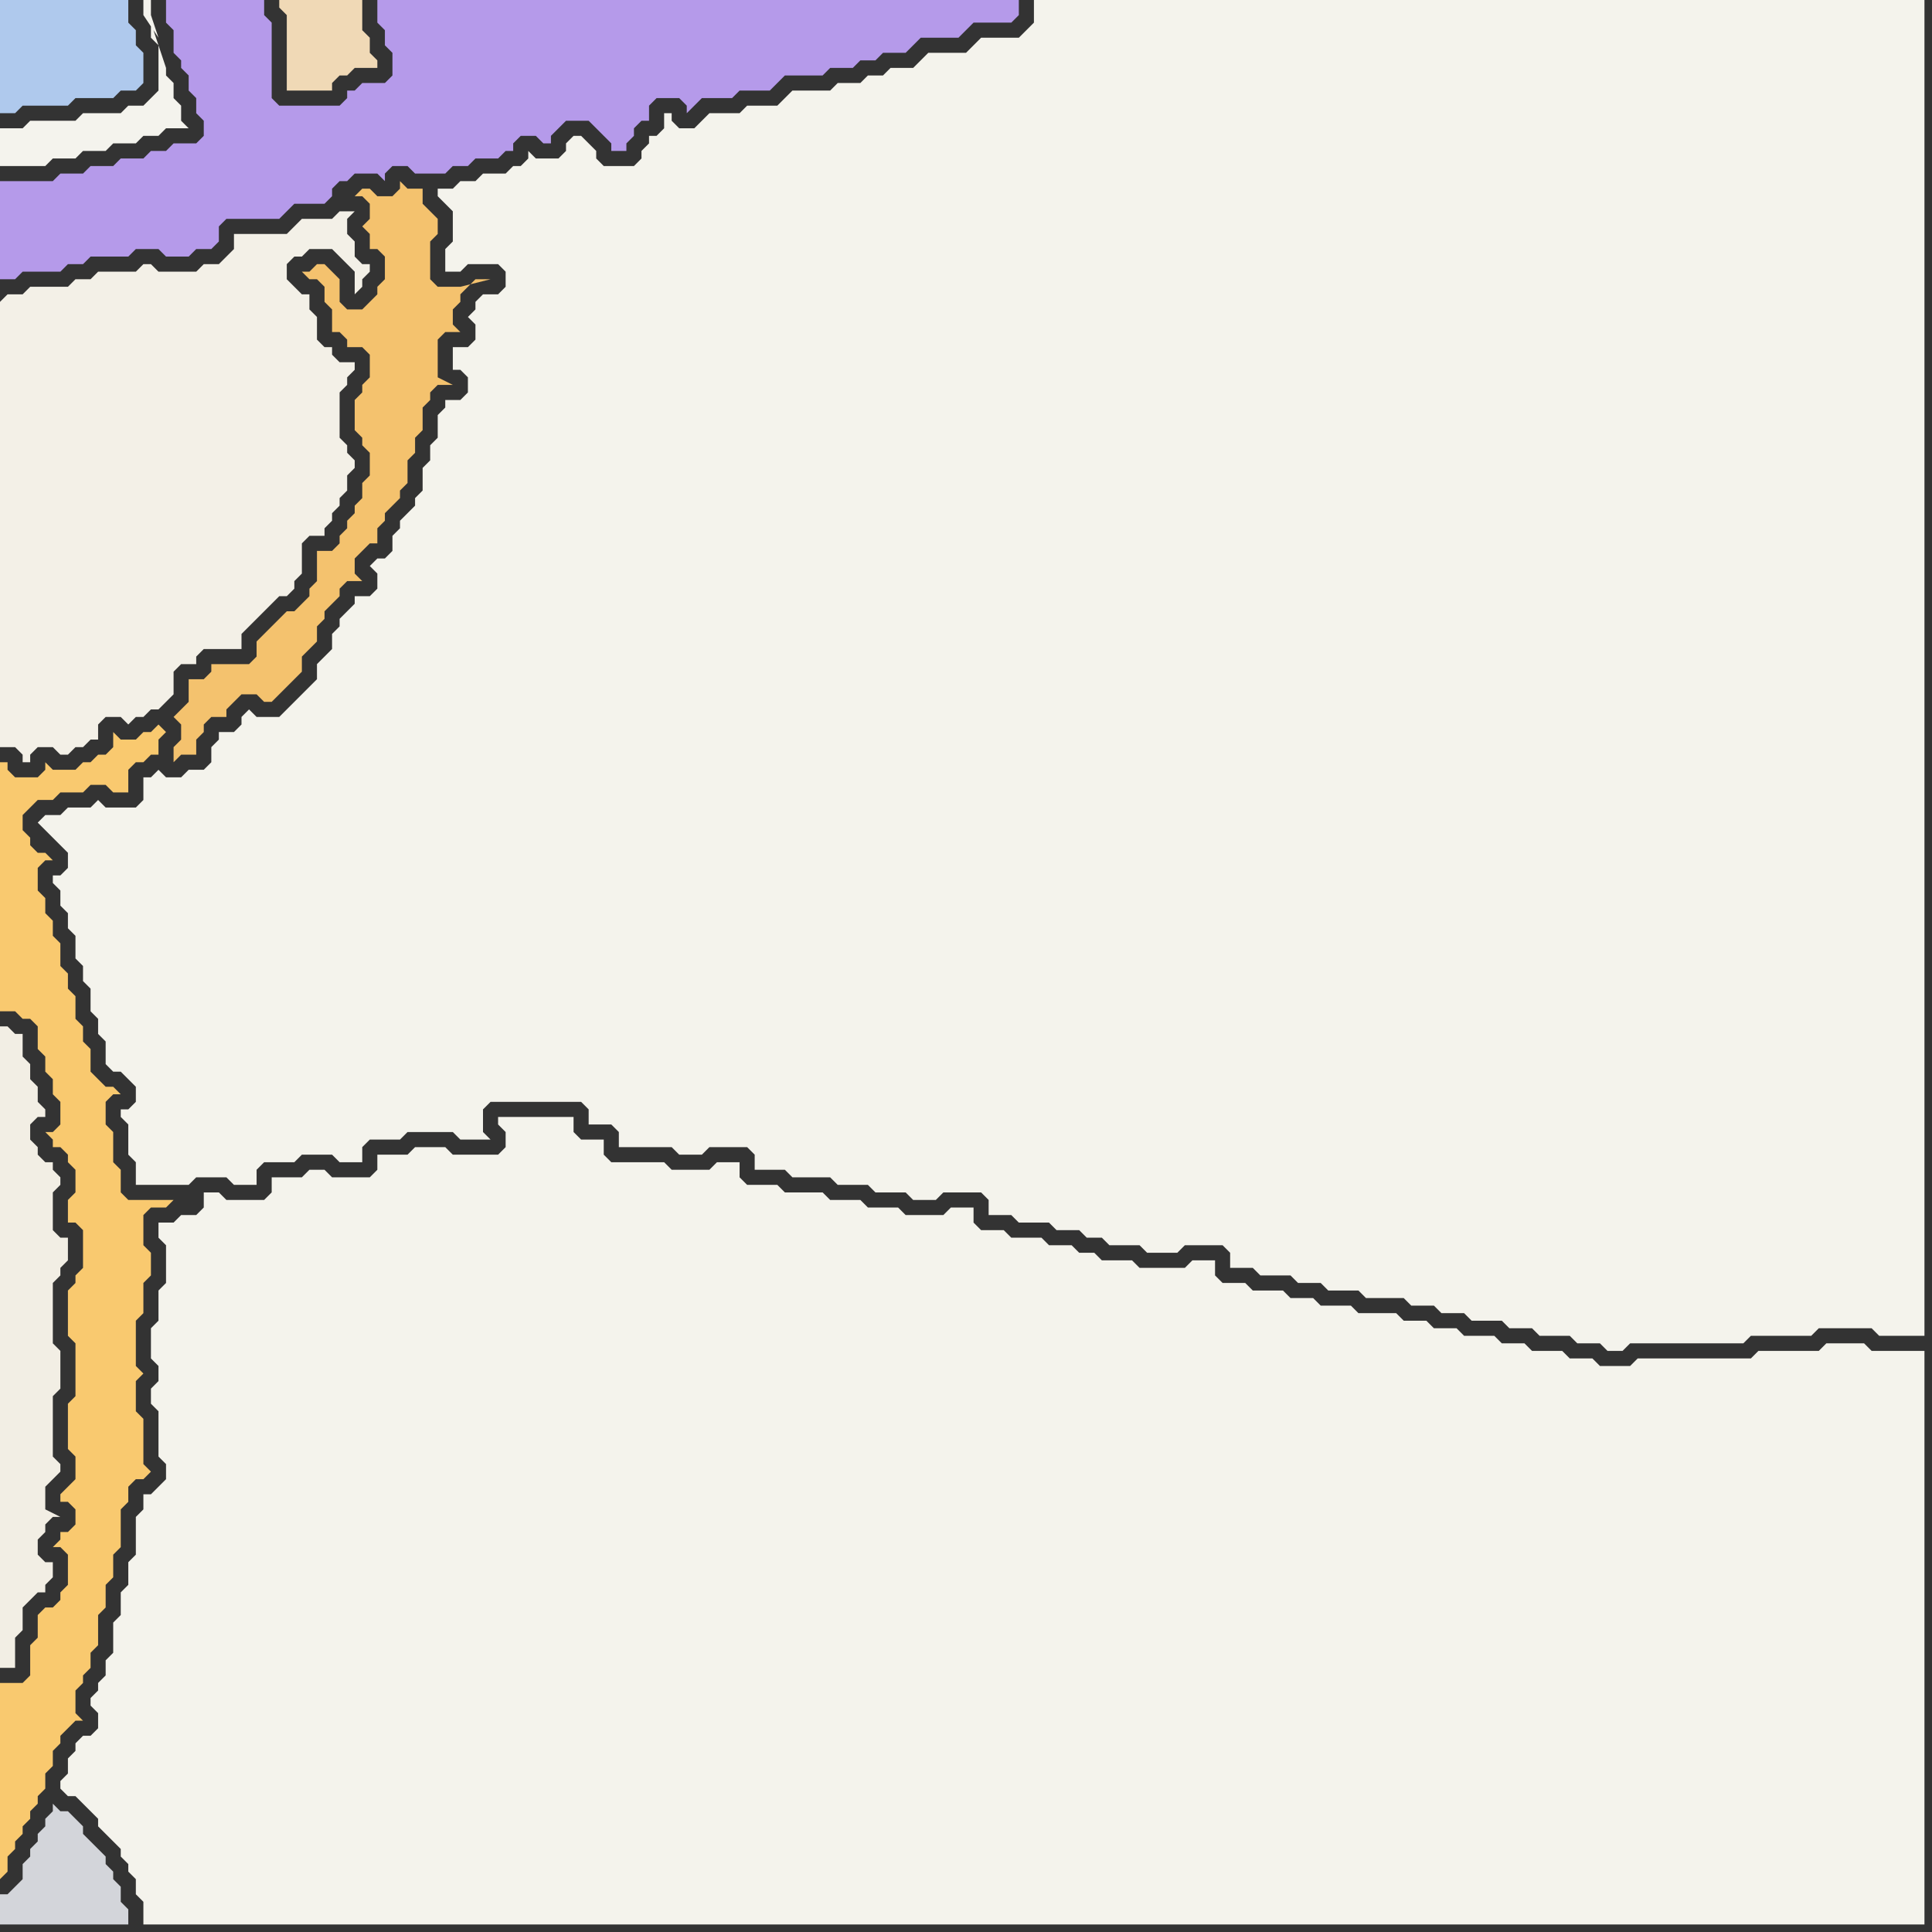 <svg width="256" height="256" xmlns="http://www.w3.org/2000/svg"><rect width="100%" height="100%" fill="#333333" stroke="none"/><script> 
var tempColor;
function hoverPath(evt){
obj = evt.target;
tempColor = obj.getAttribute("fill");
obj.setAttribute("fill","red");
//alert(tempColor);
//obj.setAttribute("stroke","red");}
function recoverPath(evt){
obj = evt.target;
obj.setAttribute("fill", tempColor);
//obj.setAttribute("stroke", tempColor);
}</script><path onmouseover="hoverPath(evt)" onmouseout="recoverPath(evt)" fill="rgb(243,240,231)" d="M  0,40l 0,59 2,0 1,1 0,1 1,0 0,-1 1,-1 2,0 1,1 1,0 1,-1 1,0 1,-1 1,0 0,-2 1,-1 2,0 1,1 1,-1 1,0 1,-1 1,0 1,-1 1,-1 0,-3 1,-1 2,0 0,-1 1,-1 5,0 0,-2 3,-3 1,-1 1,-1 1,0 1,-1 0,-1 1,-1 0,-4 1,-1 2,0 0,-1 1,-1 0,-1 1,-1 0,-1 1,-1 0,-2 1,-1 0,-1 -1,-1 0,-1 -1,-1 0,-6 1,-1 0,-1 1,-1 0,-1 -2,0 -1,-1 0,-1 -1,0 -1,-1 0,-3 -1,-1 0,-2 -1,0 -1,-1 -1,-1 0,-2 1,-1 1,0 1,-1 3,0 1,1 1,1 1,1 0,3 1,-1 0,-1 1,-1 0,-1 -1,0 -1,-1 0,-2 -1,-1 0,-2 1,-1 -2,0 -1,1 -4,0 -1,1 -1,1 -7,0 0,2 -1,1 -1,1 -2,0 -1,1 -5,0 -1,-1 -1,0 -1,1 -5,0 -1,1 -2,0 -1,1 -5,0 -1,1 -2,0 -1,1Z"/>
<path onmouseover="hoverPath(evt)" onmouseout="recoverPath(evt)" fill="rgb(249,201,111)" d="M  1,102l 0,-1 -1,0 0,33 2,0 1,1 1,0 1,1 0,3 1,1 0,2 1,1 0,2 1,1 0,3 -1,1 -1,0 1,1 0,1 1,0 1,1 0,1 1,1 0,3 -1,1 0,3 1,0 1,1 0,5 -1,1 0,1 -1,1 0,6 1,1 0,7 -1,1 0,6 1,1 0,3 -2,2 0,1 1,0 1,1 0,2 -1,1 -1,0 0,1 -1,1 1,0 1,1 0,4 -1,1 0,1 -1,1 -1,0 -1,1 0,3 -1,1 0,4 -1,1 -3,0 0,26 1,-1 0,-2 1,-1 0,-1 1,-1 0,-1 1,-1 0,-1 1,-1 0,-1 1,-1 0,-2 1,-1 0,-2 1,-1 0,-1 1,-1 1,-1 1,0 -1,-1 0,-3 1,-1 0,-1 1,-1 0,-2 1,-1 0,-4 1,-1 0,-3 1,-1 0,-3 1,-1 0,-5 1,-1 0,-2 1,-1 1,0 1,-1 -1,-1 0,-6 -1,-1 0,-4 1,-1 -1,-1 0,-6 1,-1 0,-4 1,-1 0,-3 -1,-1 0,-4 1,-1 2,0 1,-1 -6,0 -1,-1 0,-3 -1,-1 0,-4 -1,-1 0,-3 1,-1 1,0 -1,-1 -1,0 -1,-1 -1,-1 0,-3 -1,-1 0,-2 -1,-1 0,-3 -1,-1 0,-2 -1,-1 0,-3 -1,-1 0,-2 -1,-1 0,-2 -1,-1 0,-3 1,-1 1,0 -1,-1 -1,0 -1,-1 0,-1 -1,-1 0,-2 2,-2 2,0 1,-1 3,0 1,-1 2,0 1,1 2,0 0,-3 1,-1 1,0 1,-1 1,0 0,-2 1,-1 -1,-1 0,0 -1,1 -1,0 -1,1 -2,0 -1,-1 0,2 -1,1 -1,0 -1,1 -1,0 -1,1 -3,0 -1,-1 0,1 -1,1 -3,0 -1,-1Z"/>
<path onmouseover="hoverPath(evt)" onmouseout="recoverPath(evt)" fill="rgb(175,201,237)" d="M  0,6l 0,9 2,0 1,-1 6,0 1,-1 5,0 1,-1 2,0 1,-1 0,-4 -1,-1 0,-2 -1,-1 0,-3 -17,0Z"/>
<path onmouseover="hoverPath(evt)" onmouseout="recoverPath(evt)" fill="rgb(211,213,218)" d="M  5,244l 0,0 -1,1 0,1 -1,1 0,2 -1,1 -1,1 -1,0 0,4 17,0 0,-2 -1,-1 0,-2 -1,-1 0,-1 -1,-1 0,-1 -1,-1 -1,-1 -1,-1 0,-1 -1,-1 -1,-1 -1,0 -1,-1 0,1 -1,1 0,1 -1,1Z"/>
<path onmouseover="hoverPath(evt)" onmouseout="recoverPath(evt)" fill="rgb(244,243,236)" d="M  7,111l 0,0 1,1 1,1 0,2 -1,1 -1,0 0,1 1,1 0,2 1,1 0,2 1,1 0,3 1,1 0,2 1,1 0,3 1,1 0,2 1,1 0,3 1,1 1,0 1,1 1,1 0,2 -1,1 -1,0 0,1 1,1 0,4 1,1 0,3 7,0 1,-1 4,0 1,1 3,0 0,-2 1,-1 4,0 1,-1 4,0 1,1 3,0 0,-2 1,-1 4,0 1,-1 6,0 1,1 4,0 -1,-1 0,-3 1,-1 12,0 1,1 0,2 3,0 1,1 0,2 7,0 1,1 3,0 1,-1 5,0 1,1 0,2 4,0 1,1 5,0 1,1 4,0 1,1 4,0 1,1 3,0 1,-1 5,0 1,1 0,2 3,0 1,1 4,0 1,1 3,0 1,1 2,0 1,1 4,0 1,1 4,0 1,-1 5,0 1,1 0,2 3,0 1,1 4,0 1,1 3,0 1,1 4,0 1,1 5,0 1,1 3,0 1,1 3,0 1,1 4,0 1,1 3,0 1,1 4,0 1,1 3,0 1,1 2,0 1,-1 15,0 1,-1 8,0 1,-1 7,0 1,1 6,0 0,-177 -118,0 0,3 -1,1 -1,1 -5,0 -1,1 -1,1 -5,0 -1,1 -1,1 -3,0 -1,1 -2,0 -1,1 -3,0 -1,1 -5,0 -1,1 -1,1 -4,0 -1,1 -4,0 -2,2 -2,0 -1,-1 0,-1 -1,0 0,2 -1,1 -1,0 0,1 -1,1 0,1 -1,1 -4,0 -1,-1 0,-1 -1,-1 -1,-1 -1,0 -1,1 0,1 -1,1 -3,0 -1,-1 0,1 -1,1 -1,0 -1,1 -3,0 -1,1 -2,0 -1,1 -2,0 0,1 1,1 1,1 0,4 -1,1 0,3 2,0 1,-1 4,0 1,1 0,2 -1,1 -2,0 -1,1 0,1 -1,1 1,1 0,2 -1,1 -2,0 0,3 1,0 1,1 0,2 -1,1 -2,0 0,1 -1,1 0,3 -1,1 0,2 -1,1 0,3 -1,1 0,1 -1,1 -1,1 0,1 -1,1 0,2 -1,1 -1,0 -1,1 1,1 0,2 -1,1 -2,0 0,1 -1,1 -1,1 0,1 -1,1 0,2 -1,1 -1,1 0,2 -1,1 -1,1 -1,1 -1,1 -1,1 -3,0 -1,-1 -1,1 0,1 -1,1 -2,0 0,1 -1,1 0,2 -1,1 -2,0 -1,1 -2,0 -1,-1 -1,1 -1,0 0,3 -1,1 -4,0 -1,-1 -1,1 -3,0 -1,1 -2,0 -1,1 1,1 1,1Z"/>
<path onmouseover="hoverPath(evt)" onmouseout="recoverPath(evt)" fill="rgb(244,243,236)" d="M  21,164l 0,0 1,1 0,5 -1,1 0,4 -1,1 0,4 1,1 0,2 -1,1 0,2 1,1 0,6 1,1 0,2 -1,1 -1,1 -1,0 0,2 -1,1 0,5 -1,1 0,3 -1,1 0,3 -1,1 0,4 -1,1 0,2 -1,1 0,1 -1,1 0,1 1,1 0,2 -1,1 -1,0 -1,1 0,1 -1,1 0,2 -1,1 0,1 1,1 1,0 1,1 1,1 1,1 0,1 1,1 1,1 1,1 0,1 1,1 0,1 1,1 0,2 1,1 0,3 236,0 0,-76 -7,0 -1,-1 -5,0 -1,1 -8,0 -1,1 -15,0 -1,1 -4,0 -1,-1 -3,0 -1,-1 -4,0 -1,-1 -3,0 -1,-1 -4,0 -1,-1 -3,0 -1,-1 -3,0 -1,-1 -5,0 -1,-1 -4,0 -1,-1 -3,0 -1,-1 -4,0 -1,-1 -3,0 -1,-1 0,-2 -3,0 -1,1 -6,0 -1,-1 -4,0 -1,-1 -2,0 -1,-1 -3,0 -1,-1 -4,0 -1,-1 -3,0 -1,-1 0,-2 -3,0 -1,1 -5,0 -1,-1 -4,0 -1,-1 -4,0 -1,-1 -5,0 -1,-1 -4,0 -1,-1 0,-2 -3,0 -1,1 -5,0 -1,-1 -7,0 -1,-1 0,-2 -3,0 -1,-1 0,-2 -10,0 0,1 1,1 0,2 -1,1 -6,0 -1,-1 -4,0 -1,1 -4,0 0,2 -1,1 -5,0 -1,-1 -2,0 -1,1 -4,0 0,2 -1,1 -5,0 -1,-1 -2,0 0,2 -1,1 -2,0 -1,1 -2,0Z"/>
<path onmouseover="hoverPath(evt)" onmouseout="recoverPath(evt)" fill="rgb(181,154,234)" d="M  0,27l 0,10 2,0 1,-1 5,0 1,-1 2,0 1,-1 5,0 1,-1 3,0 1,1 3,0 1,-1 2,0 1,-1 0,-2 1,-1 7,0 1,-1 1,-1 4,0 1,-1 0,-1 1,-1 1,0 1,-1 3,0 1,1 0,-1 1,-1 2,0 1,1 4,0 1,-1 2,0 1,-1 3,0 1,-1 1,0 0,-1 1,-1 2,0 1,1 1,0 0,-1 1,-1 1,-1 3,0 1,1 1,1 1,1 0,1 2,0 0,-1 1,-1 0,-1 1,-1 1,0 0,-2 1,-1 3,0 1,1 0,1 1,-1 0,0 1,-1 4,0 1,-1 4,0 1,-1 1,-1 5,0 1,-1 3,0 1,-1 2,0 1,-1 3,0 1,-1 1,-1 5,0 1,-1 1,-1 5,0 1,-1 0,-2 -85,0 0,3 1,1 0,2 1,1 0,3 -1,1 -3,0 -1,1 -1,0 0,1 -1,1 -8,0 -1,-1 0,-10 -1,-1 0,-2 -13,0 0,3 1,1 0,3 1,1 0,1 1,1 0,2 1,1 0,2 1,1 0,2 -1,1 -3,0 -1,1 -2,0 -1,1 -3,0 -1,1 -3,0 -1,1 -3,0 -1,1 -7,0Z"/>
<path onmouseover="hoverPath(evt)" onmouseout="recoverPath(evt)" fill="rgb(242,238,228)" d="M  0,193l 0,28 2,0 0,-4 1,-1 0,-3 1,-1 1,-1 1,0 0,-1 1,-1 0,-2 -1,0 -1,-1 0,-2 1,-1 0,-1 1,-1 1,0 -2,-1 0,-3 1,-1 1,-1 0,-1 -1,-1 0,-8 1,-1 0,-5 -1,-1 0,-8 1,-1 0,-1 1,-1 0,-3 -1,0 -1,-1 0,-5 1,-1 0,-1 -1,-1 0,-1 -1,0 -1,-1 0,-1 -1,-1 0,-2 1,-1 1,0 0,-1 -1,-1 0,-2 -1,-1 0,-2 -1,-1 0,-3 -1,0 -1,-1 -1,0Z"/>
<path onmouseover="hoverPath(evt)" onmouseout="recoverPath(evt)" fill="rgb(244,243,237)" d="M  20,3l 0,2 1,1 0,6 -1,1 -1,1 -2,0 -1,1 -5,0 -1,1 -6,0 -1,1 -3,0 0,5 6,0 1,-1 3,0 1,-1 3,0 1,-1 3,0 1,-1 2,0 1,-1 3,0 -1,-1 0,-2 -1,-1 0,-2 -1,-1 0,-1 -2,-6 1,2 -1,-3 0,-2 -1,0 0,2 2,3 -1,-2Z"/>
<path onmouseover="hoverPath(evt)" onmouseout="recoverPath(evt)" fill="rgb(244,194,110)" d="M  44,43l 0,1 1,0 1,1 0,1 2,0 1,1 0,3 -1,1 0,1 -1,1 0,4 1,1 0,1 1,1 0,3 -1,1 0,2 -1,1 0,1 -1,1 0,1 -1,1 0,1 -1,1 -2,0 0,4 -1,1 0,1 -1,1 -1,1 -1,0 -1,1 -1,1 -1,1 -1,1 0,2 -1,1 -5,0 0,1 -1,1 -2,0 0,3 -1,1 -1,1 1,1 0,2 -1,1 0,2 1,-1 2,0 0,-2 1,-1 0,-1 1,-1 2,0 0,-1 1,-1 1,-1 2,0 1,1 1,0 1,-1 0,0 1,-1 2,-2 0,-2 1,-1 1,-1 0,-2 1,-1 0,-1 1,-1 1,-1 0,-1 1,-1 2,0 -1,-1 0,-2 1,-1 1,-1 1,0 0,-2 1,-1 0,-1 1,-1 1,-1 0,-1 1,-1 0,-3 1,-1 0,-2 1,-1 0,-3 1,-1 0,-1 1,-1 2,0 -2,-1 0,-5 1,-1 2,0 -1,-1 0,-2 1,-1 0,-1 1,-1 1,-1 2,0 -4,1 -3,0 -1,-1 0,-5 1,-1 0,-2 -1,-1 0,0 -1,-1 0,-2 -2,0 -1,-1 0,1 -1,1 -2,0 -1,-1 -1,0 -1,1 1,0 1,1 0,2 -1,1 1,1 0,2 1,0 1,1 0,3 -1,1 0,1 -1,1 -1,1 -2,0 -1,-1 0,-3 -1,-1 -1,-1 -1,0 -1,1 -1,0 1,1 1,0 1,1 0,2 1,1Z"/>
<path onmouseover="hoverPath(evt)" onmouseout="recoverPath(evt)" fill="rgb(240,217,182)" d="M  48,9l 2,0 0,-1 -1,-1 0,-2 -1,-1 0,-4 -11,0 0,1 1,1 0,10 6,0 0,-1 1,-1 1,0 1,-1Z"/>
</svg>